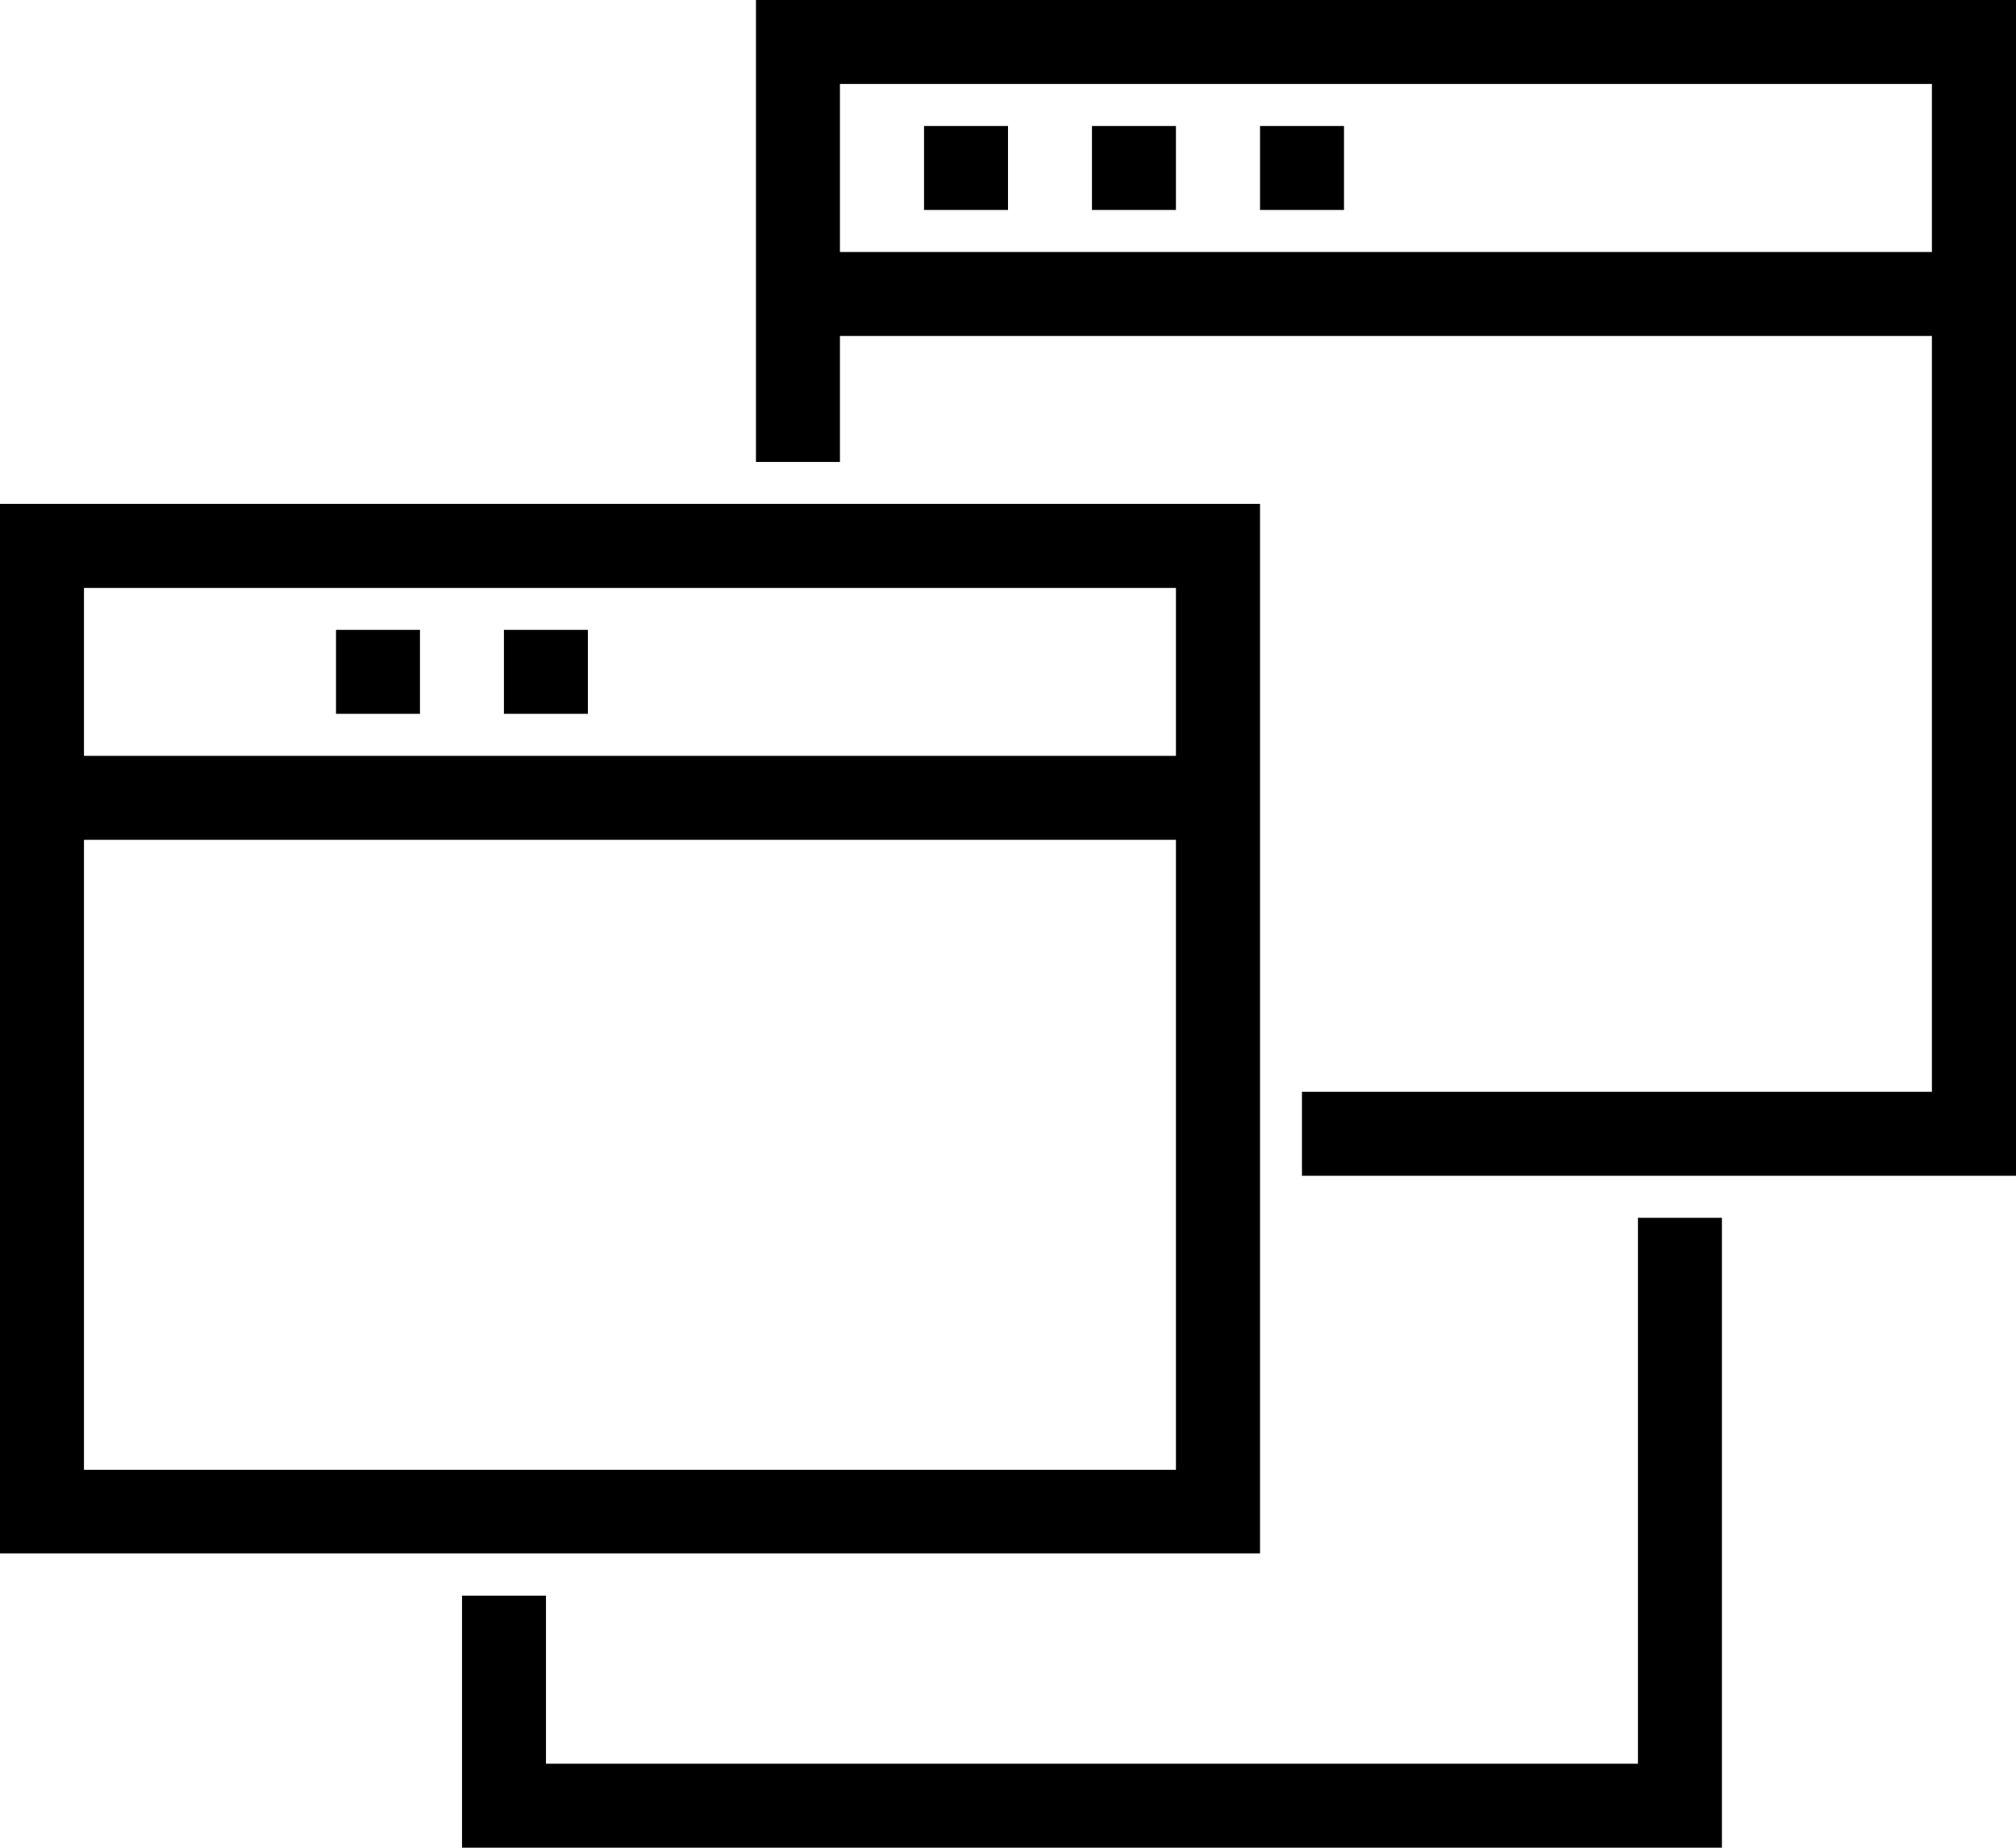 <svg viewBox="0 0 163.5 149.87"><path d="M61.31,37.47h6.81V27.25h88.56V88.56H105.59v6.81H163.5V0H61.31ZM68.12,6.81h88.56V20.44H68.12Z"></path><path d="M102.19,40.87H0V126H102.19Zm-6.82,78.35H6.81V68.12H95.37Zm0-57.91H6.81V47.69H95.37Z"></path><polygon points="132.84 143.06 44.28 143.06 44.28 129.43 37.47 129.43 37.47 149.87 139.65 149.87 139.65 98.78 132.84 98.78 132.84 143.06"></polygon><rect x="74.94" y="10.22" width="6.81" height="6.81"></rect><rect x="88.56" y="10.22" width="6.81" height="6.81"></rect><rect x="102.19" y="10.22" width="6.81" height="6.81"></rect><rect x="27.25" y="51.09" width="6.81" height="6.81"></rect><rect x="40.87" y="51.09" width="6.81" height="6.81"></rect></svg>